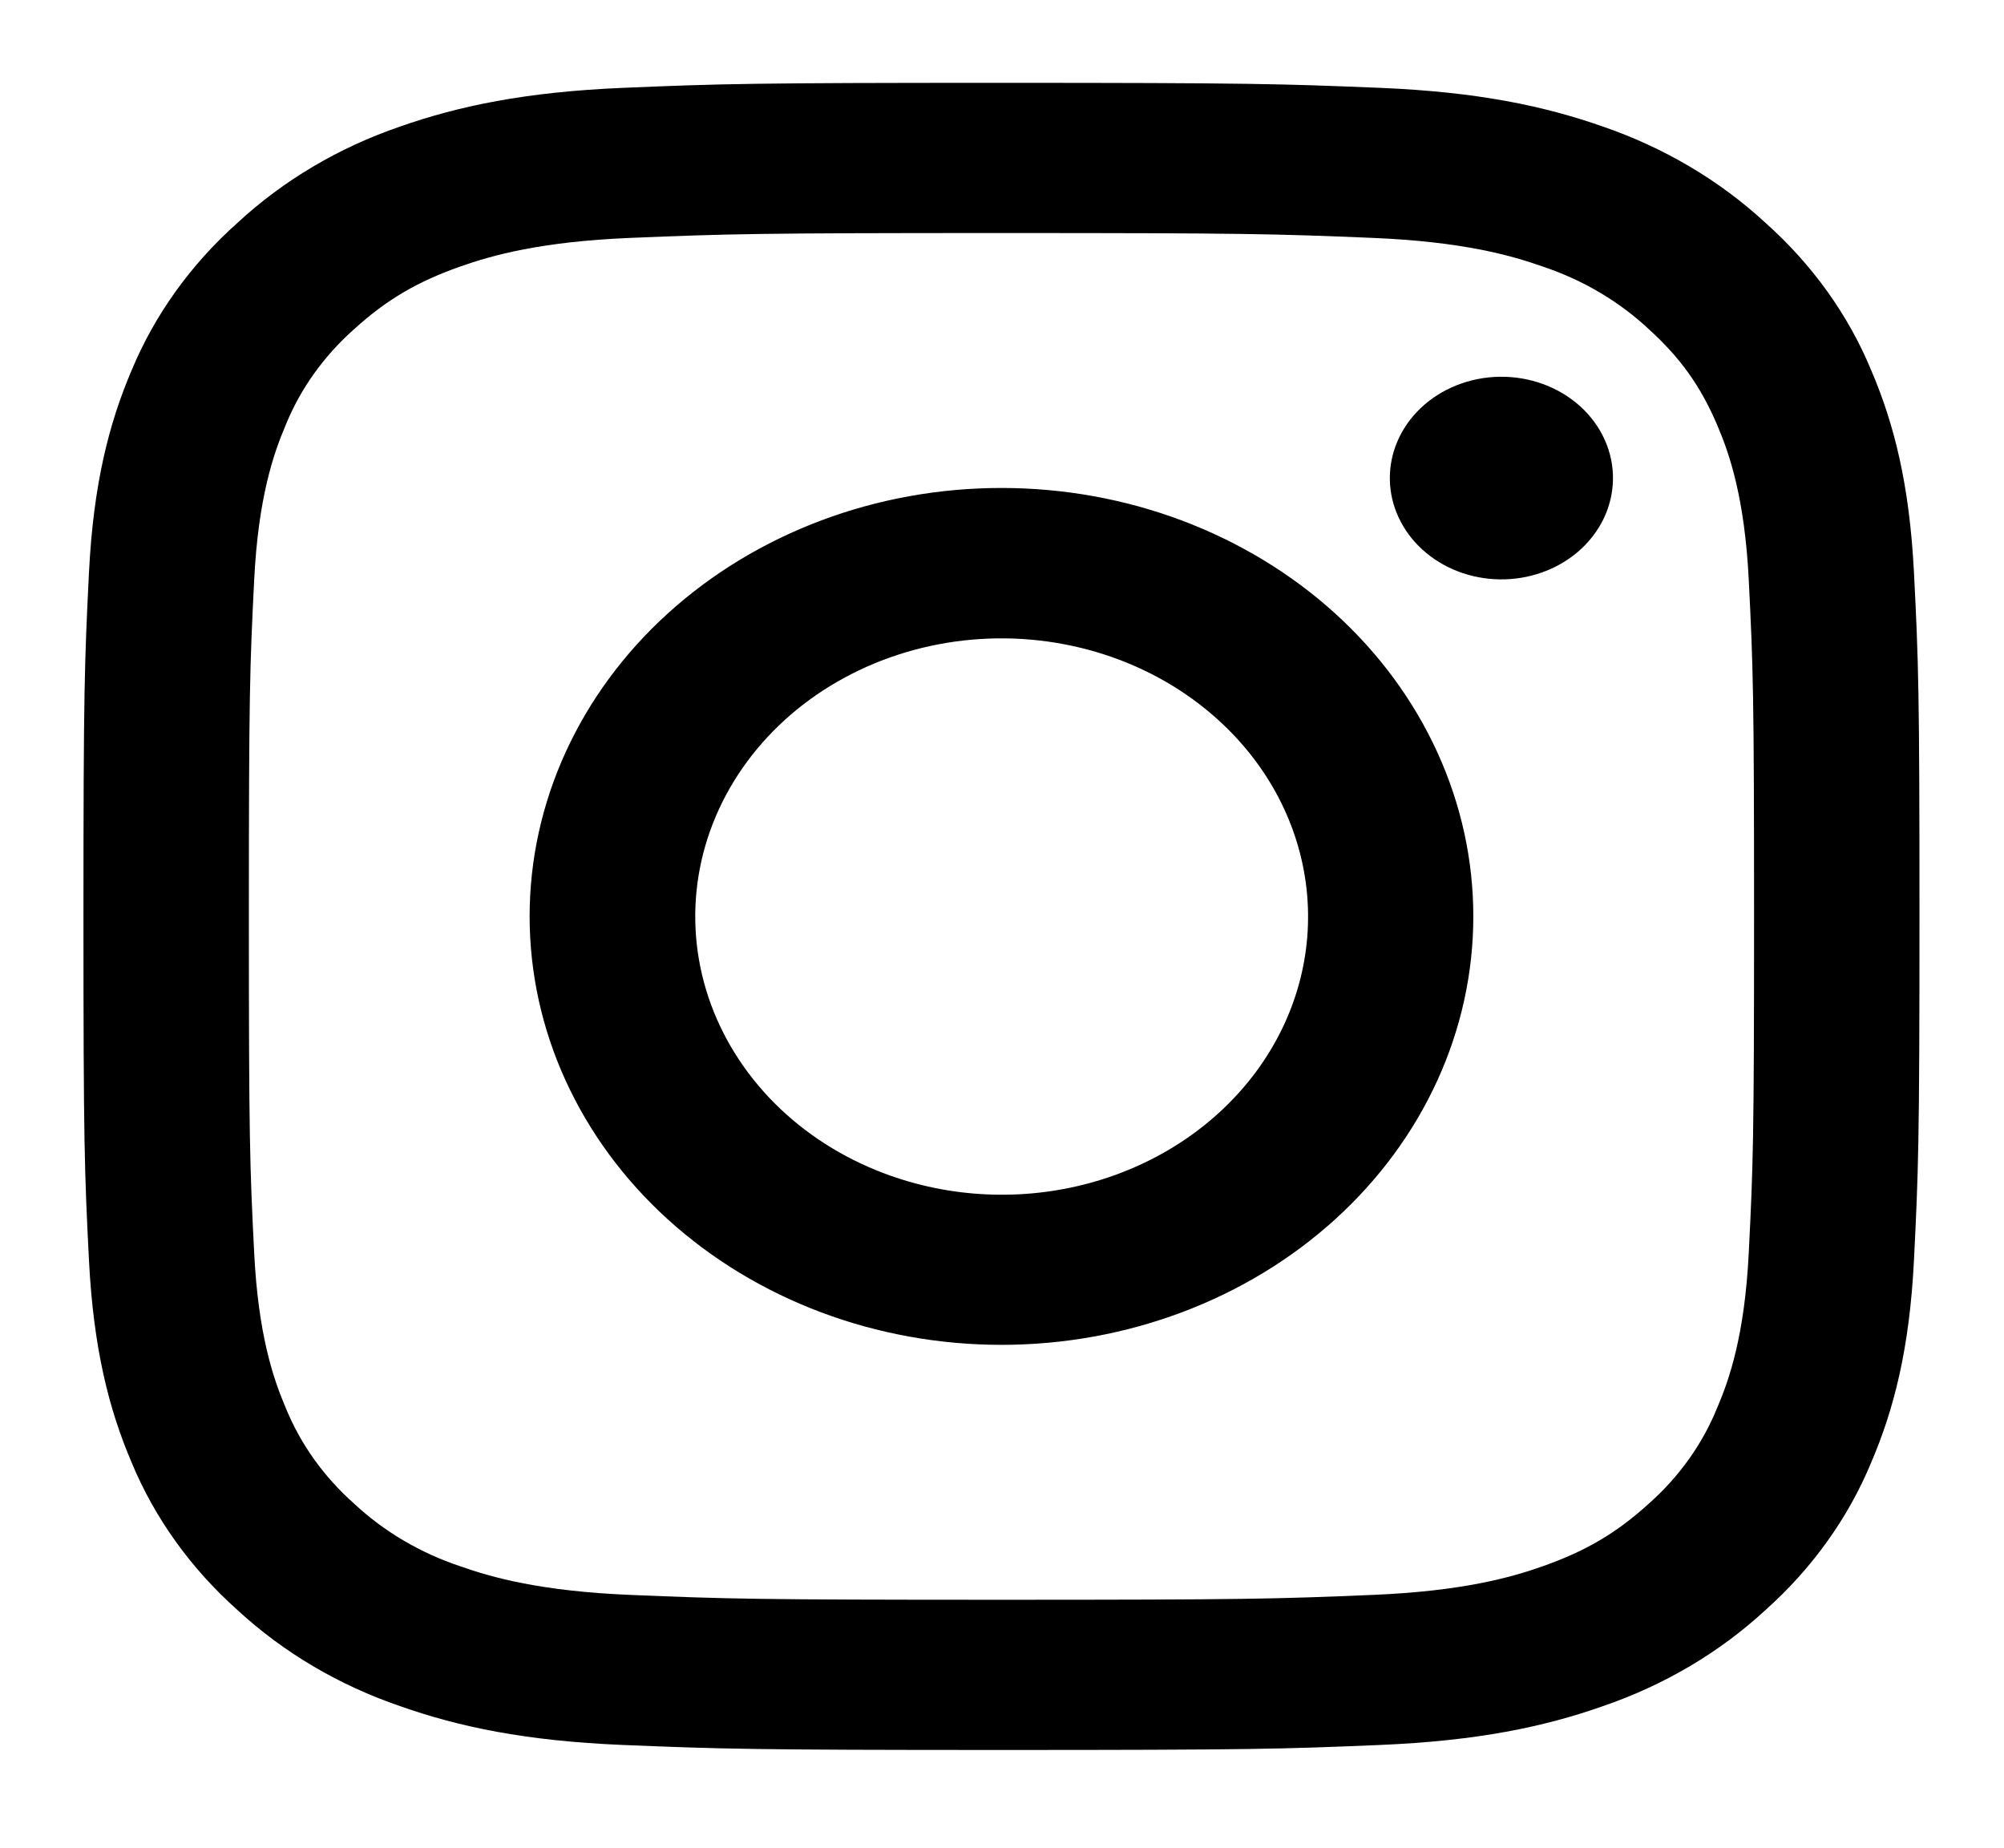 <svg width="64" height="59" viewBox="0 0 64 59" fill="none" xmlns="http://www.w3.org/2000/svg">
<path fill-rule="evenodd" clip-rule="evenodd" d="M19.896 2.805C23.022 2.674 24.019 2.645 31.983 2.645C39.947 2.645 40.944 2.677 44.067 2.805C47.191 2.933 49.323 3.386 51.189 4.041C53.142 4.712 54.915 5.759 56.381 7.114C57.873 8.443 59.025 10.049 59.76 11.825C60.485 13.519 60.981 15.455 61.125 18.286C61.269 21.129 61.301 22.034 61.301 29.261C61.301 36.491 61.266 37.396 61.125 40.235C60.983 43.066 60.485 45.001 59.76 46.695C59.025 48.471 57.871 50.081 56.381 51.411C54.915 52.766 53.142 53.811 51.189 54.479C49.323 55.137 47.191 55.587 44.072 55.718C40.944 55.849 39.947 55.878 31.983 55.878C24.019 55.878 23.022 55.846 19.896 55.718C16.778 55.59 14.646 55.137 12.78 54.479C10.823 53.811 9.051 52.764 7.585 51.411C6.094 50.082 4.94 48.473 4.203 46.697C3.481 45.004 2.985 43.068 2.841 40.237C2.697 37.394 2.665 36.489 2.665 29.261C2.665 22.032 2.7 21.127 2.841 18.291C2.982 15.455 3.481 13.519 4.203 11.825C4.941 10.05 6.096 8.441 7.588 7.112C9.051 5.758 10.822 4.71 12.777 4.041C14.643 3.386 16.775 2.936 19.893 2.805H19.896ZM43.83 7.596C40.738 7.468 39.811 7.441 31.983 7.441C24.155 7.441 23.228 7.468 20.136 7.596C17.276 7.714 15.725 8.148 14.691 8.513C13.323 8.997 12.345 9.57 11.319 10.502C10.347 11.361 9.598 12.407 9.128 13.563C8.726 14.502 8.249 15.91 8.118 18.506C7.977 21.313 7.948 22.155 7.948 29.261C7.948 36.368 7.977 37.21 8.118 40.017C8.249 42.613 8.726 44.021 9.128 44.96C9.598 46.114 10.347 47.162 11.319 48.021C12.265 48.904 13.419 49.584 14.691 50.01C15.725 50.375 17.276 50.808 20.136 50.927C23.228 51.055 24.152 51.082 31.983 51.082C39.813 51.082 40.738 51.055 43.83 50.927C46.69 50.808 48.241 50.375 49.275 50.01C50.642 49.526 51.62 48.953 52.647 48.021C53.619 47.162 54.368 46.114 54.837 44.96C55.24 44.021 55.717 42.613 55.848 40.017C55.989 37.21 56.018 36.368 56.018 29.261C56.018 22.155 55.989 21.313 55.848 18.506C55.717 15.91 55.24 14.502 54.837 13.563C54.304 12.322 53.673 11.433 52.647 10.502C51.7 9.619 50.548 8.939 49.275 8.513C48.241 8.148 46.69 7.714 43.83 7.596ZM28.238 37.467C30.33 38.257 32.658 38.364 34.827 37.768C36.995 37.173 38.868 35.913 40.127 34.203C41.386 32.493 41.951 30.439 41.727 28.393C41.503 26.347 40.504 24.434 38.899 22.982C37.876 22.054 36.64 21.344 35.278 20.902C33.916 20.46 32.464 20.297 31.025 20.426C29.586 20.555 28.196 20.972 26.956 21.647C25.715 22.322 24.655 23.238 23.852 24.33C23.049 25.421 22.522 26.661 22.309 27.96C22.097 29.258 22.205 30.583 22.624 31.84C23.044 33.096 23.765 34.252 24.735 35.225C25.706 36.198 26.902 36.964 28.238 37.467ZM21.327 19.588C22.727 18.317 24.388 17.31 26.216 16.622C28.044 15.934 30.004 15.581 31.983 15.581C33.962 15.581 35.921 15.934 37.75 16.622C39.578 17.31 41.239 18.317 42.639 19.588C44.038 20.858 45.148 22.366 45.905 24.026C46.663 25.686 47.052 27.465 47.052 29.261C47.052 31.058 46.663 32.837 45.905 34.497C45.148 36.157 44.038 37.665 42.639 38.935C39.812 41.501 35.98 42.942 31.983 42.942C27.986 42.942 24.153 41.501 21.327 38.935C18.501 36.37 16.914 32.89 16.914 29.261C16.914 25.633 18.501 22.153 21.327 19.588ZM50.395 17.618C50.741 17.321 51.019 16.964 51.211 16.568C51.403 16.172 51.505 15.745 51.512 15.312C51.519 14.879 51.431 14.45 51.251 14.049C51.072 13.648 50.806 13.283 50.469 12.977C50.132 12.671 49.731 12.43 49.289 12.267C48.847 12.104 48.374 12.024 47.897 12.03C47.421 12.036 46.95 12.13 46.514 12.304C46.078 12.478 45.684 12.73 45.357 13.045C44.721 13.657 44.373 14.47 44.386 15.312C44.4 16.154 44.774 16.957 45.429 17.552C46.085 18.148 46.97 18.487 47.897 18.5C48.824 18.512 49.72 18.196 50.395 17.618Z" fill="black"/>
</svg>
